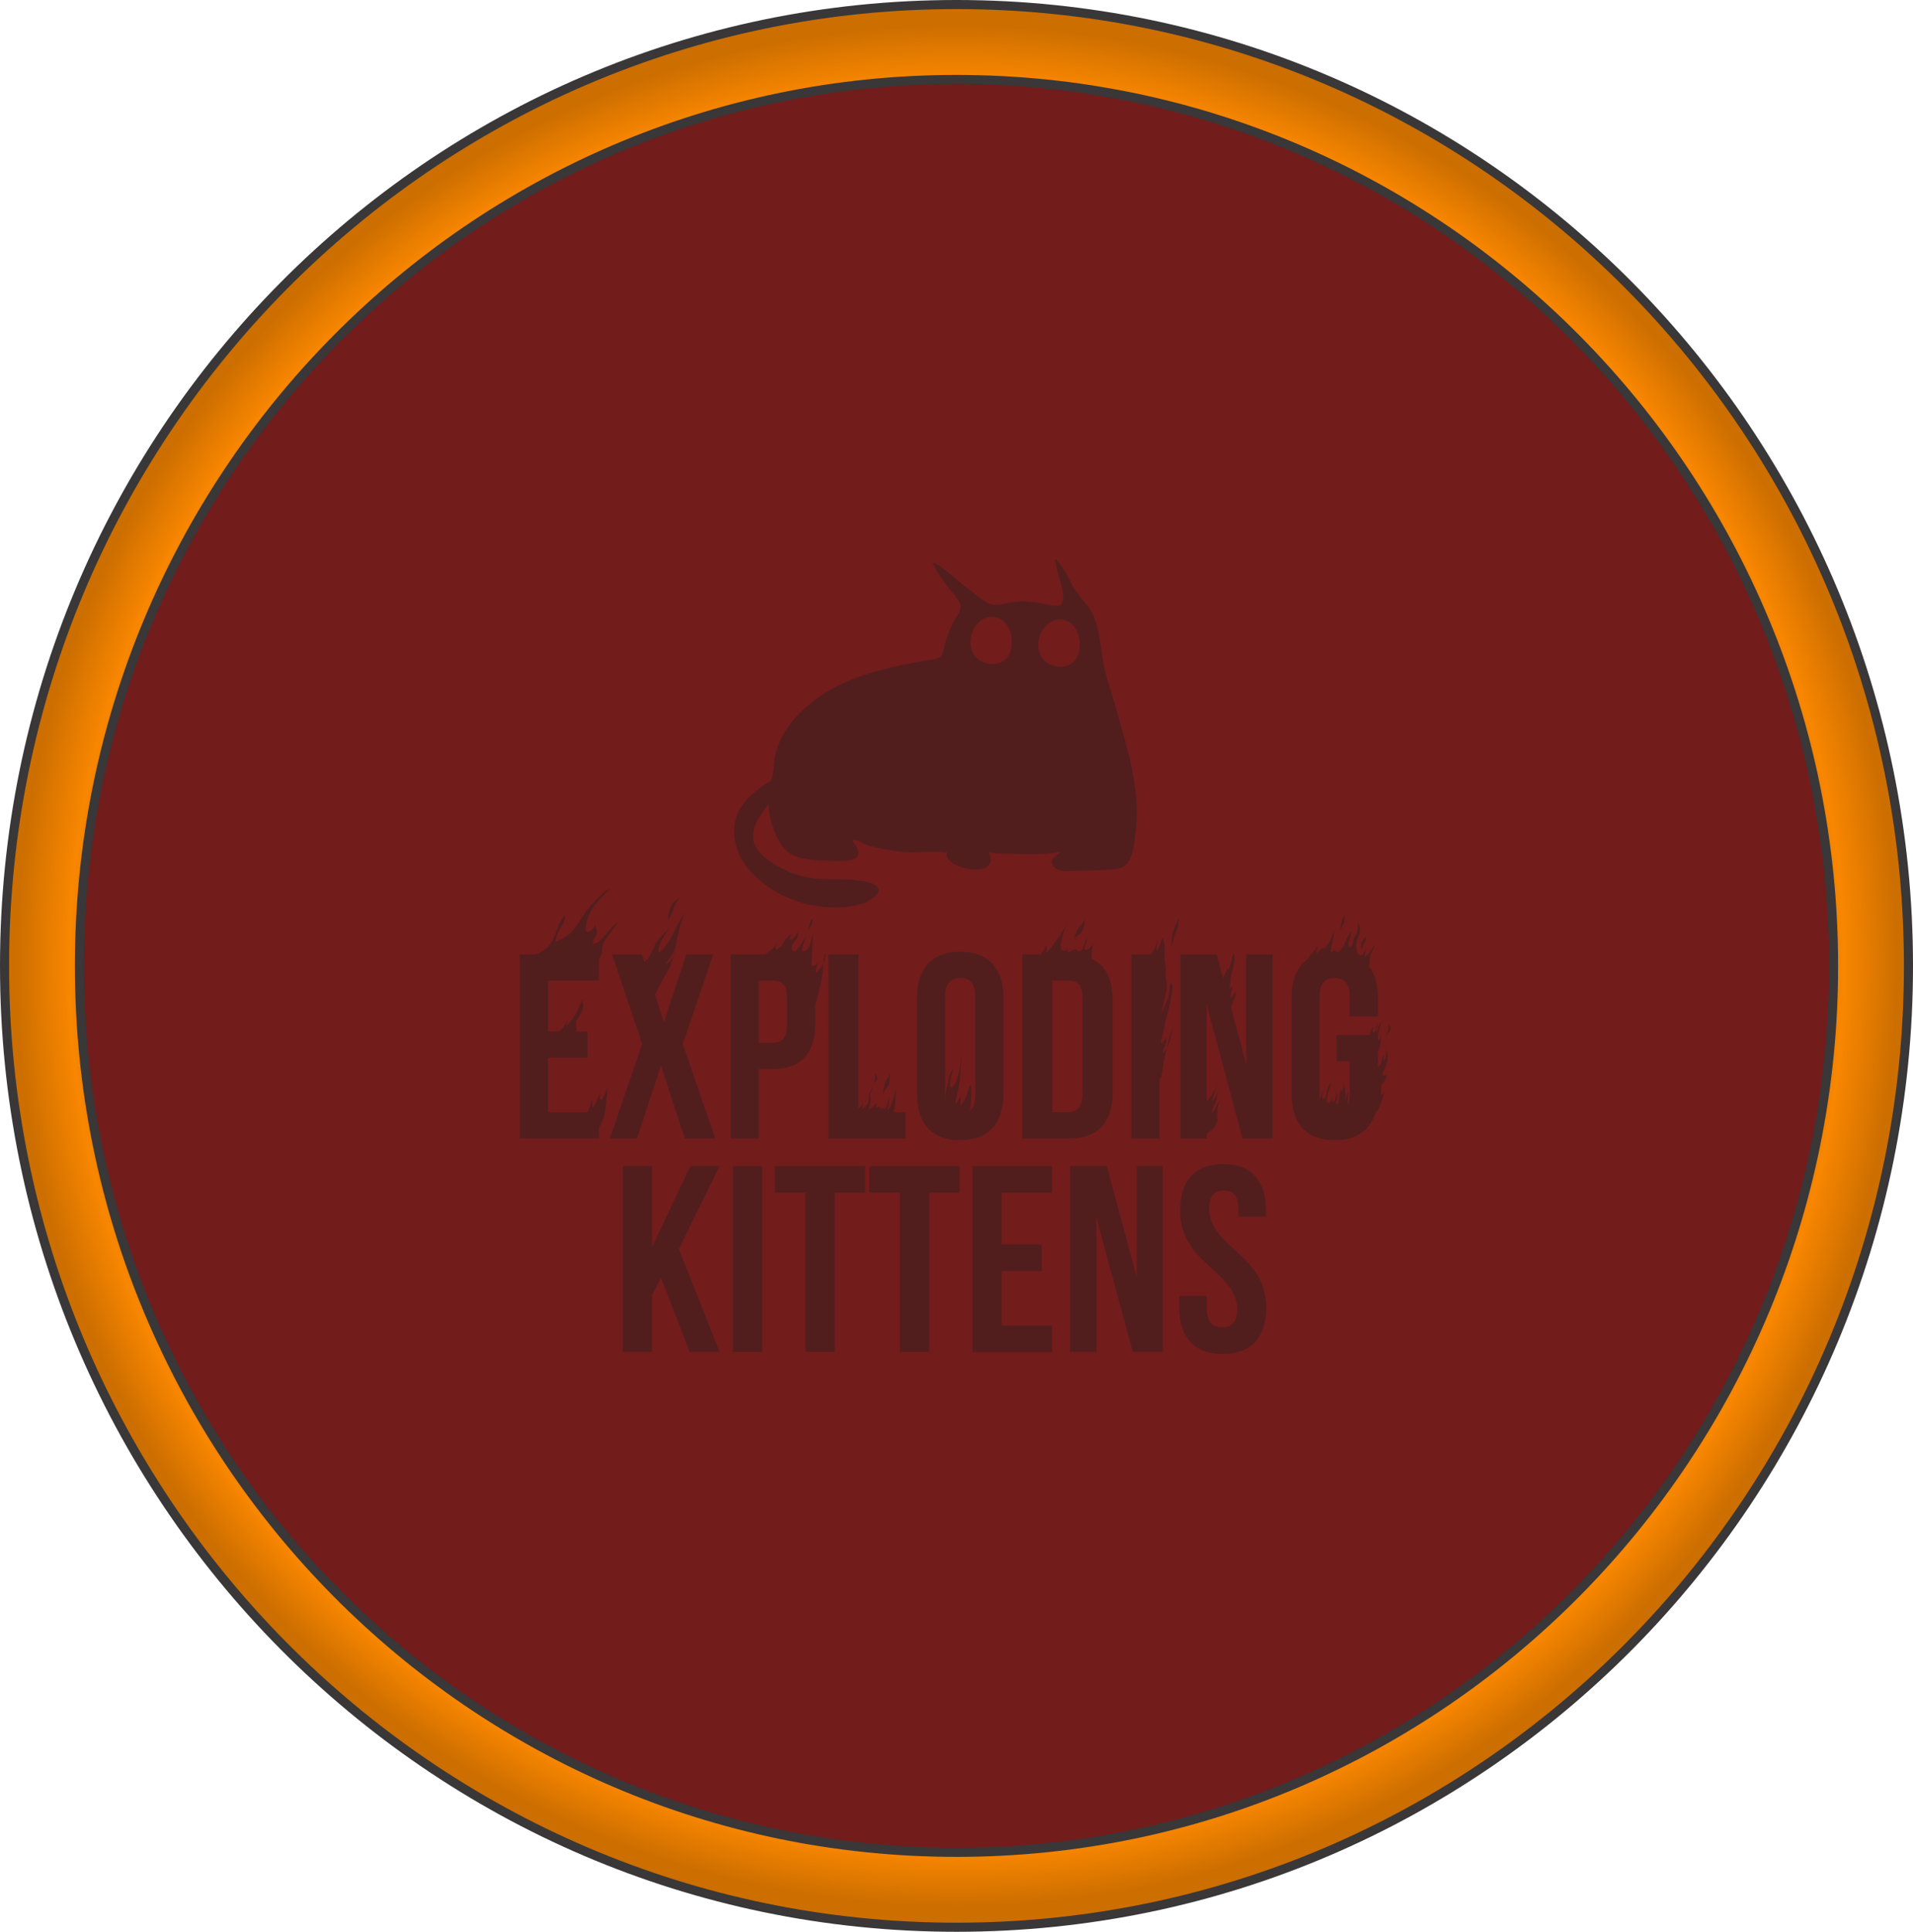 <svg width="843" height="851" viewBox="0 0 843 851" fill="none" xmlns="http://www.w3.org/2000/svg">
<path d="M841 425.5C841 659.41 653.166 849 421.5 849C189.834 849 2 659.41 2 425.5C2 191.59 189.834 2 421.5 2C653.166 2 841 191.59 841 425.5Z" fill="url(#paint0_radial_31_54)" stroke="#393737" stroke-width="4"/>
<path d="M808 425.5C808 641.187 634.939 816 421.5 816C208.061 816 35 641.187 35 425.5C35 209.813 208.061 35 421.5 35C634.939 35 808 209.813 808 425.5Z" fill="#721C1C" stroke="#393737" stroke-width="4"/>
<g filter="url(#filter0_i_31_54)">
<path d="M291.344 562.924L287.378 570.4V595.558H274.507V513.712H287.378V549.337L304.216 513.712H317.088L299.145 550.182L317.088 595.558H303.891L291.344 562.924Z" fill="#511E1D"/>
<path d="M322.938 513.712H335.81V595.558H322.938V513.712Z" fill="#511E1D"/>
<path d="M341.466 513.712H381.252V525.414H367.795V595.558H354.923V525.414H341.466V513.712Z" fill="#511E1D"/>
<path d="M383.137 513.712H422.922V525.414H409.465V595.558H396.594V525.414H383.137V513.712Z" fill="#511E1D"/>
<path d="M441.385 548.232H459.067V559.933H441.385V583.922H463.618V595.623H428.513V513.712H463.618V525.414H441.385V548.232Z" fill="#511E1D"/>
<path d="M483.121 536.27V595.558H471.549V513.712H487.736L500.933 562.664V513.712H512.375V595.558H499.178L483.121 536.27Z" fill="#511E1D"/>
<path d="M538.898 512.802C551.445 512.802 557.881 520.278 557.881 533.345V535.945H545.724V532.565C545.724 526.714 543.384 524.503 539.288 524.503C535.193 524.503 532.853 526.714 532.853 532.565C532.853 549.402 558.011 552.522 558.011 575.926C558.011 588.992 551.445 596.469 538.833 596.469C526.222 596.469 519.656 588.992 519.656 575.926V570.92H531.812V576.771C531.812 582.622 534.413 584.702 538.508 584.702C542.604 584.702 545.204 582.622 545.204 576.771C545.204 559.933 520.046 556.813 520.046 533.41C519.981 520.278 526.417 512.802 538.898 512.802Z" fill="#511E1D"/>
<g filter="url(#filter1_i_31_54)">
<path d="M294.659 405.666C294.204 403.585 294.659 401.375 295.57 399.49C296.025 398.515 296.61 397.604 297.39 396.889C298.04 396.239 298.95 395.849 299.665 395.329C297.715 397.214 297.39 398.645 296.61 401.115C296.155 402.61 294.659 404.04 294.659 405.666Z" fill="#511E1D"/>
<path d="M229.065 501.554H263.91V489.983H241.482V465.929H258.904V454.358H241.482V431.994H263.91V420.423H229.065V501.554Z" fill="#511E1D"/>
<path d="M314.292 420.423H302.46L292.579 450.327L282.893 420.423H269.696L283.023 459.818L268.721 501.554H280.682L291.279 469.44L301.745 501.554H315.202L300.9 459.818L314.292 420.423Z" fill="#511E1D"/>
<path d="M340.426 420.423H321.963V501.554H334.38V470.935H340.426C353.233 470.935 359.278 463.784 359.278 450.782V440.251C359.278 427.249 353.168 420.423 340.426 420.423ZM346.797 451.627C346.797 457.413 344.456 459.363 340.426 459.363H334.38V432.059H340.426C344.521 432.059 346.797 433.685 346.797 439.471V451.627Z" fill="#511E1D"/>
<path d="M378.326 420.423H365.064V501.554H399.064V489.983H378.326V420.423Z" fill="#511E1D"/>
<path d="M423.117 419.252C410.57 419.252 404.07 426.663 404.07 439.665V481.856C404.07 494.858 410.57 502.269 423.117 502.269C435.664 502.269 442.165 494.858 442.165 481.856V439.665C442.165 426.663 435.664 419.252 423.117 419.252ZM429.748 482.701C429.748 488.487 427.148 490.697 423.117 490.697C419.022 490.697 416.486 488.487 416.486 482.701V438.82C416.486 433.034 419.087 430.824 423.117 430.824C427.213 430.824 429.748 433.034 429.748 438.82V482.701Z" fill="#511E1D"/>
<path d="M471.029 420.423H450.486V501.554H471.029C483.836 501.554 490.337 494.273 490.337 481.271V440.251C490.272 427.249 483.771 420.423 471.029 420.423ZM477.01 481.857C477.01 487.642 474.8 489.918 470.769 489.918H463.748V431.994H470.769C474.865 431.994 477.01 433.88 477.01 439.666V481.857Z" fill="#511E1D"/>
<path d="M511.01 420.423H498.593V501.554H511.01V420.423Z" fill="#511E1D"/>
<path d="M549.17 468.79L536.168 420.423H520.176V501.554H531.748V442.526L547.545 501.554H560.807V420.423H549.17V468.79Z" fill="#511E1D"/>
<path d="M607.223 447.726V439.665C607.223 426.663 600.722 419.252 588.176 419.252C575.629 419.252 569.128 426.663 569.128 439.665V481.856C569.128 494.858 575.629 502.269 588.176 502.269C600.722 502.269 607.223 494.858 607.223 481.856V455.982H588.956V467.554H594.742V482.636C594.742 488.422 592.141 490.502 588.111 490.502C584.015 490.502 581.48 488.422 581.48 482.636V438.82C581.48 433.034 584.08 430.824 588.111 430.824C592.206 430.824 594.742 433.034 594.742 438.82V447.726H607.223Z" fill="#511E1D"/>
<path d="M612.684 453.512C612.424 454.812 611.124 455.332 610.734 456.568C610.799 455.592 611.449 454.747 611.709 453.837C611.969 452.862 612.034 451.692 611.774 450.717C612.424 451.367 612.879 452.602 612.684 453.512Z" fill="#511E1D"/>
<path d="M519.721 404.69C519.461 404.95 519.266 407.681 519.071 408.266C518.746 409.371 518.226 410.346 517.771 411.451C517.056 413.337 516.861 415.287 516.341 417.237C516.211 415.027 516.406 411.386 517.316 409.371C517.901 408.071 518.746 405.666 519.721 404.69Z" fill="#511E1D"/>
<path d="M473.629 414.572C472.979 411.062 476.1 407.681 478.245 405.341C477.725 406.966 477.66 408.916 476.75 410.412C475.71 411.972 473.564 412.297 473.629 414.572Z" fill="#511E1D"/>
<path d="M391.653 477.63C391.003 479.126 388.922 481.076 389.378 482.896C388.988 481.011 389.313 478.93 390.028 477.11C390.288 476.395 390.678 475.68 391.068 475.03C391.458 474.38 391.913 473.795 392.108 473.015C392.368 473.21 392.303 473.73 392.173 473.99C392.108 474.315 392.043 474.575 392.043 474.965C392.043 475.875 392.043 476.85 391.653 477.63Z" fill="#511E1D"/>
<path d="M385.217 477.241C385.347 476.656 386.452 476.396 386.582 475.356C386.647 474.511 386.127 473.47 385.607 472.82C385.542 474.316 385.607 475.811 385.217 477.241Z" fill="#511E1D"/>
<path d="M358.368 404.82C358.628 404.885 358.173 405.47 358.043 405.665C357.783 406.316 357.783 406.966 357.523 407.616C357.198 408.526 355.768 409.176 356.093 410.281C356.093 409.696 356.158 409.241 356.353 408.656C356.548 408.071 356.548 407.421 356.743 406.836C357.003 405.99 357.523 405.145 358.433 404.885" fill="#511E1D"/>
<path d="M592.791 403.455C592.401 404.366 592.466 405.471 592.271 406.446C592.141 407.031 591.686 407.486 591.491 408.071C591.231 408.656 591.036 409.241 591.036 409.891C590.841 409.176 590.841 408.266 591.036 407.551C591.166 406.966 591.231 406.316 591.296 405.731C591.491 404.626 592.206 403.846 592.986 403.065" fill="#511E1D"/>
<path d="M600.072 414.572C600.462 415.027 600.137 415.612 600.007 416.067C599.812 416.782 599.942 417.497 600.137 418.147C599.942 417.367 600.462 416.912 600.787 416.327C601.047 415.872 601.112 414.832 600.982 414.312C600.722 413.532 600.007 414.832 599.877 415.222C599.487 416.262 599.877 417.172 599.812 418.212C599.812 417.887 599.877 416.977 600.267 416.717C600.332 417.042 600.332 417.367 600.462 417.692C600.592 417.302 600.462 416.847 600.592 416.457C600.722 416.002 601.112 415.547 601.372 415.157C601.763 414.572 601.828 413.987 601.893 413.337C601.958 412.817 602.088 412.296 602.023 411.776C602.023 412.166 601.893 412.491 601.698 412.817C601.438 413.142 600.982 413.467 600.787 413.857C600.722 414.117 600.852 414.182 600.852 414.442C600.852 414.767 600.592 414.962 600.592 415.287C600.397 414.962 600.267 414.767 600.072 414.572C600.072 414.507 600.137 414.572 600.137 414.572Z" fill="#511E1D"/>
<path d="M263.455 497.199C262.285 497.329 262.154 494.663 261.114 493.688C259.944 492.518 258.319 492.583 256.824 492.388C259.619 490.763 259.749 486.797 261.114 484.132C261.114 485.432 260.529 486.797 261.114 487.967C262.74 486.277 264.56 481.271 264.625 478.996C264.625 479.971 263.585 484.067 264.755 484.327C266.185 484.652 267.095 480.036 267.42 479.191C267.68 482.507 266.965 486.017 266.705 489.073C266.445 490.698 266.25 492.128 265.535 493.558C265.535 494.013 264.365 496.159 264.82 495.443" fill="#511E1D"/>
<path d="M593.766 489.852C592.531 492.062 591.101 490.827 589.086 490.957C588.111 491.022 587.135 491.282 586.095 491.217C584.86 491.087 583.43 490.632 582.65 489.592C581.87 488.617 581.415 487.187 581.22 486.016C581.025 484.586 581.74 483.871 582.13 482.636C582.455 481.596 582.975 480.686 583.365 479.516C583.235 480.361 581.805 484.261 583.365 483.871C584.405 483.676 584.73 480.881 584.925 480.036C585.25 479.125 585.575 477.63 586.68 477.24C585.77 479.516 584.795 481.986 584.73 484.456C584.73 485.366 585.055 486.601 586.095 485.496C586.745 484.781 586.94 483.871 587.525 483.091C587.33 483.481 586.81 484.651 587.2 485.171C587.851 485.886 588.436 484.456 588.566 483.936C588.956 482.376 588.566 479.906 587.851 478.475C588.371 480.036 589.086 481.401 589.281 483.026C589.476 484.261 588.761 485.301 588.891 486.471C590.061 486.471 590.061 484.001 590.126 483.156C590.321 481.596 590.776 480.231 591.296 478.735C591.101 479.385 590.906 480.361 591.101 480.881C592.336 480.036 591.946 476.655 591.946 475.42C591.816 477.045 592.596 478.93 592.856 480.686C592.986 481.401 593.181 482.246 592.986 482.961C592.856 483.481 592.466 484.001 592.466 484.586C593.311 483.676 593.311 481.921 594.221 481.141C593.831 483.091 594.026 485.106 594.091 487.057C594.156 487.967 594.286 488.942 593.766 489.852Z" fill="#511E1D"/>
<path d="M608.068 487.187C608.068 487.122 608.068 487.122 608.068 487.187C608.588 486.017 609.043 484.782 609.303 483.547C609.564 482.507 609.954 481.596 610.279 480.556C610.084 480.881 609.173 482.312 608.783 482.377C608.328 482.442 608.653 481.466 608.653 481.076C608.653 480.036 608.458 478.996 608.848 477.956C609.303 476.786 610.474 476.071 610.799 474.77C610.994 473.795 610.604 472.885 610.734 471.91C610.929 472.43 610.799 473.99 609.889 473.73C608.653 473.405 610.214 470.675 610.474 470.09C611.189 468.4 611.839 466.319 611.514 464.499C611.254 463.329 610.474 462.159 610.409 460.988C610.864 462.484 611.189 465.214 610.279 466.644C609.889 467.229 609.563 467.294 609.563 466.514C609.563 465.994 609.824 465.279 610.084 464.824C609.173 465.344 608.978 466.384 608.783 467.359C608.653 468.009 608.653 468.79 608.133 469.31C607.678 469.765 607.158 470.09 606.703 470.545C606.443 469.635 606.443 468.92 606.443 468.009C606.443 467.749 606.703 466.124 606.703 467.099C606.703 466.319 606.768 465.604 607.028 464.889C607.288 464.239 607.223 463.719 607.353 463.004C607.483 462.289 607.938 461.639 608.133 460.923C608.328 460.208 608.263 459.428 608.263 458.648C608.263 457.868 608.588 456.893 608.523 456.178C608.263 456.698 607.873 458.453 607.288 458.453C607.093 457.998 607.288 457.218 607.288 456.763C607.288 456.178 607.288 455.723 607.418 455.203C607.808 453.447 608.068 451.627 608.913 450.002C608.198 450.522 607.678 451.627 607.418 452.472C607.223 453.122 607.158 454.358 606.443 454.748C606.443 454.163 606.638 453.512 606.768 452.927C606.898 452.342 607.288 451.562 607.158 450.977C606.573 452.082 606.638 453.642 605.728 454.553C605.078 455.268 604.753 454.423 604.883 453.772C605.013 453.057 605.273 452.407 605.468 451.757C605.013 452.472 604.493 453.187 604.168 454.033C603.973 454.488 603.973 455.008 603.843 455.463C603.648 455.983 603.388 456.048 603.128 456.373C602.543 457.088 602.543 458.388 602.608 459.363C602.738 461.509 603.518 463.589 603.778 465.734C604.233 469.765 603.843 473.99 604.103 478.086C604.298 481.076 605.078 483.937 605.208 486.862C605.273 487.967 605.273 489.072 604.948 490.113C604.623 491.153 604.558 492.323 604.233 493.363C605.598 491.218 607.093 489.398 608.068 487.187Z" fill="#511E1D"/>
<path d="M603.453 423.153C603.518 423.868 603.713 424.583 603.648 425.298C600.072 423.543 596.692 423.088 592.726 423.218C588.371 423.348 583.3 423.608 579.074 425.038C576.929 425.753 575.239 427.248 573.289 428.028C574.654 425.688 575.824 423.023 577.384 420.812C578.619 419.057 580.375 417.822 581.22 415.677C580.765 416.847 580.05 418.927 580.05 420.097C580.31 419.837 580.765 419.382 581.22 419.187C581.675 418.732 581.935 418.277 582.39 417.757C582.845 417.497 583.3 418.017 583.82 417.497C585.9 416.067 586.615 412.361 588.046 410.281C587.591 412.621 587.136 414.962 586.615 417.302C586.16 420.357 586.16 419.382 588.696 418.472C588.696 421.528 591.751 417.562 591.946 416.847C593.116 414.507 593.831 412.166 595.457 410.346C595.457 411.776 594.872 413.206 594.482 414.572C594.287 415.157 593.506 417.432 595.002 416.977C596.237 416.587 596.237 414.832 596.432 413.856C596.692 412.361 598.187 411.451 598.252 409.956C598.317 409.046 598.317 408.071 598.382 407.161C598.382 406.575 598.447 405.925 598.252 405.405C598.187 405.925 598.512 406.575 598.707 407.096C598.902 407.746 599.227 408.461 599.292 409.176C599.357 409.826 599.357 410.671 599.162 411.256C598.967 411.971 598.577 412.621 598.252 413.336C597.797 414.442 597.602 415.742 597.667 416.912C597.732 418.017 598.057 420.487 599.357 420.812C599.942 421.007 600.397 420.552 600.722 420.097C601.178 419.382 601.503 418.602 602.088 417.952C601.828 419.122 601.178 420.487 601.633 421.463C603.258 420.292 604.688 417.757 605.858 416.067C605.468 418.082 603.908 419.837 603.583 421.853C603.128 424.518 603.583 426.468 602.348 429.134" fill="#511E1D"/>
<path d="M536.428 493.882C536.623 492.192 536.233 490.307 536.428 488.617C536.623 487.381 537.078 486.081 537.468 484.846C535.973 486.536 535.778 488.812 533.893 490.307C534.283 488.227 535.388 486.536 535.973 484.651C536.363 482.766 536.623 480.881 537.208 479.19C536.558 480.686 535.973 483.806 534.283 485.041C534.088 483.806 535.128 481.661 535.518 480.426C535.713 479.19 536.168 477.695 536.363 476.46C536.363 478.995 534.673 481.466 533.243 483.351C531.097 486.081 530.772 486.666 530.317 490.177C529.927 493.622 528.822 497.328 530.122 500.643C529.992 500.318 533.048 498.563 533.438 498.238C534.868 497.198 536.038 495.638 536.428 493.882Z" fill="#511E1D"/>
<path d="M541.499 444.866C539.354 443.371 539.549 437.975 538.574 435.57C537.338 432.514 540.069 429.394 540.849 426.403C540.849 426.598 541.239 427.053 541.239 427.248C542.734 425.168 542.474 421.983 543.774 419.902C544.619 422.633 543.384 426.208 542.734 428.679C542.084 431.149 542.344 434.139 541.499 436.415C541.694 435.765 542.344 434.919 542.994 434.529C542.994 436.22 541.954 438.105 542.149 439.795C542.994 439.145 543.839 437.715 544.684 436.87C544.684 439.405 542.604 441.68 542.409 444.216C542.604 444.216 542.604 444.021 542.799 444.021" fill="#511E1D"/>
<path d="M476.88 424.128C473.889 424.193 471.029 423.283 468.104 423.088C464.658 422.828 461.733 424.063 458.482 424.323C455.817 424.518 456.857 422.633 457.962 421.267C459.262 419.577 460.238 418.342 461.213 416.327C461.213 416.717 461.278 419.577 461.018 419.772C462.708 418.732 464.138 415.807 465.438 414.311C467.519 411.776 469.404 408.461 470.444 405.535C470.054 406.77 463.943 422.503 470.444 418.082C470.444 420.162 471.094 419.577 472.524 418.732C474.995 417.302 474.02 419.577 475.905 418.992C477.79 418.407 477.66 414.506 479.155 413.336C478.895 414.636 476.685 419.577 479.35 418.212C480.65 417.562 481.821 415.677 482.666 414.506C481.431 415.937 481.106 418.277 481.106 420.097C481.106 421.592 481.301 424.193 479.155 424.193C479.22 424.063 479.22 423.933 479.22 423.803" fill="#511E1D"/>
<path d="M512.765 467.684C512.31 469.635 512.505 473.86 511.01 475.29C509.06 477.111 507.955 475.03 507.759 473.405C506.979 466.904 507.759 460.208 507.044 453.642C506.329 447.467 505.874 441.226 505.809 434.985C505.809 431.084 503.859 425.363 506.134 421.788C506.979 420.488 508.02 419.643 508.67 418.082C509.32 416.587 509.71 415.027 510.425 413.597C509.97 415.027 509.515 417.367 509.71 418.863C511.205 416.977 511.4 415.092 512.18 413.012C514 416.522 512.765 420.293 513.35 423.998C513.545 425.428 513.87 426.469 513.74 427.964C513.48 430.174 514 431.604 514.195 433.75C514.455 436.74 513.025 439.86 512.505 442.786C512.115 445.061 511.66 447.597 511.01 449.677C511.4 447.402 512.505 444.671 513.545 442.526C514.39 440.641 515.04 439.145 515.236 437.065C515.431 436.025 515.236 433.49 516.276 432.905C517.316 434.985 516.276 438.17 515.886 440.251C515.496 443.176 514.65 445.906 513.805 448.832C513.155 451.367 512.96 454.683 511.53 457.218C511.53 455.723 512.18 454.293 512.57 453.057C512.765 455.138 511.725 457.478 511.53 459.558C512.765 459.168 513.415 457.868 514.065 457.023C514.455 459.298 512.57 461.639 512.375 463.914C515.105 462.419 516.146 455.528 516.796 452.797C514.845 457.478 514 462.874 512.765 467.684Z" fill="#511E1D"/>
<path d="M388.207 487.642C389.573 488.682 392.953 489.657 393.798 489.592C392.303 489.722 391.263 490.438 389.963 490.958C388.597 491.478 387.102 491.348 385.672 491.543C382.226 491.933 378.651 491.608 375.271 491.478C376.571 489.267 379.496 488.097 380.406 485.757C380.276 486.342 380.146 488.422 379.821 488.812C380.601 487.902 381.836 487.122 382.422 486.212C382.942 485.367 382.812 484.067 382.877 483.092C383.072 481.336 383.787 480.101 384.762 478.671C384.177 479.971 383.462 481.466 383.397 482.962C383.397 483.677 383.722 484.262 383.657 484.912C383.592 486.212 382.942 487.512 382.877 488.812C384.372 487.967 385.412 486.537 386.647 485.692C386.127 486.017 385.997 487.382 386.062 487.967C387.947 486.472 388.207 489.787 389.898 488.292C391.198 487.122 391.523 484.327 391.913 482.701C391.978 484.457 391.653 486.992 391.133 488.942C392.433 488.292 393.018 485.627 393.473 484.392C394.123 482.636 394.968 480.621 394.903 478.736C394.903 481.401 394.643 483.937 394.383 486.602C394.253 487.837 393.668 489.917 394.318 491.088C393.603 491.413 392.498 491.673 391.718 491.608C391.653 491.413 391.783 491.283 391.848 491.088" fill="#511E1D"/>
<path d="M427.603 487.837C427.278 490.307 426.888 493.168 424.092 493.363C421.362 493.623 418.437 491.218 417.331 488.877C415.901 485.887 416.681 481.726 417.331 478.606C417.787 476.59 418.502 472.365 420.062 470.87C419.412 472.95 418.177 476.916 418.827 479.061C421.947 479.256 423.442 467.749 423.832 465.214C423.442 469.179 423.182 473.405 422.792 477.566C422.402 480.296 420.907 483.871 421.102 486.342C421.947 485.497 422.597 484.067 423.182 482.961C423.572 484.197 423.182 485.887 423.182 487.122C425.913 484.847 426.108 480.621 427.798 477.696C428.253 480.881 428.058 484.457 427.603 487.837Z" fill="#511E1D"/>
<path d="M272.426 406.12C271.386 407.616 270.281 409.176 269.241 410.671C268.006 412.361 266.38 413.987 265.73 416.002C265.275 417.432 265.6 418.927 265.015 420.358C263.78 423.608 261.375 426.858 257.994 428.029C254.159 429.264 249.673 427.378 245.967 426.663C240.312 425.493 234.656 425.753 229 424.908C232.38 421.008 238.426 420.618 241.872 416.587C245.187 412.751 245.447 406.706 249.153 403C249.153 407.421 244.732 410.736 244.732 415.157C244.732 415.027 248.503 413.141 248.893 412.881C250.128 412.101 251.233 411.256 252.208 410.151C254.224 407.941 255.654 405.34 257.279 402.87C259.164 400.075 261.44 397.539 263.91 395.199C265.34 393.834 267.16 392.144 268.916 391.233C264.56 396.044 259.359 400.335 258.319 407.161C258.059 408.721 257.539 411.321 259.944 410.151C261.31 409.501 262.48 408.071 262.285 406.511C261.895 407.356 263 409.111 263.065 410.151C263.195 411.906 261.7 413.011 261.375 414.572C260.789 416.977 263.26 415.287 264.105 414.572C267.16 411.971 269.176 408.396 272.426 406.12Z" fill="#511E1D"/>
<path d="M283.608 423.933C286.273 422.503 287.573 418.537 288.808 415.872C290.499 412.946 292.969 411.126 295.049 408.656C293.359 411.126 289.263 416.717 290.304 419.837C292.774 417.952 294.854 414.442 296.284 411.971C298.365 408.656 299.6 404.3 302.265 401.635C301.03 402.87 300.575 405.34 299.99 407.031C299.145 409.696 298.56 412.231 298.105 415.092C297.455 419.447 295.439 421.333 293.359 424.583C295.439 424.193 297.065 420.617 297.52 418.797C296.479 420.422 296.479 422.958 295.634 424.778C294.789 427.053 293.359 429.329 292.124 431.409C290.694 433.879 289.458 437.845 287.118 439.47C286.273 438.43 286.078 435.96 285.688 434.529C285.038 432.449 283.803 429.979 283.608 427.898" fill="#511E1D"/>
<path d="M256.434 440.51C256.369 440.64 256.954 442.005 256.954 442.33C257.019 443.305 256.759 444.41 256.499 445.32C255.979 447.011 254.614 448.246 254.029 449.871C253.443 451.431 254.484 453.382 253.638 454.747C252.533 456.762 247.203 456.502 245.382 456.112C245.837 454.552 247.593 453.642 248.373 452.211C248.828 451.431 250.648 448.896 250.778 448.181C250.583 449.416 249.543 450.261 249.543 451.691C250.778 451.041 252.208 449.026 253.053 447.726C254.744 445.45 255.394 443.175 256.434 440.51Z" fill="#511E1D"/>
<path d="M351.802 429.914C349.787 427.054 347.837 424.193 344.066 423.608C342.701 423.413 334.705 422.113 334.055 423.023C336.265 420.098 342.896 417.953 342.896 413.532C342.701 415.157 341.856 416.847 341.661 418.473C342.701 418.018 344.131 417.172 344.781 416.197C345.171 415.612 345.367 414.962 345.757 414.377C346.212 413.662 346.862 413.077 347.447 412.557C348.357 411.777 349.332 411.127 350.242 410.477C349.592 410.932 348.812 411.582 348.487 412.297C348.292 412.687 347.707 413.857 348.422 413.987C349.202 414.117 349.852 412.947 350.307 412.492C350.892 411.907 351.412 411.062 351.477 410.217C351.477 410.672 351.672 411.192 351.607 411.712C351.542 412.167 351.542 412.752 351.347 413.142C350.697 414.377 349.462 415.092 349.007 416.457C348.812 417.172 348.747 417.823 349.202 418.473C349.397 418.798 349.917 419.123 350.307 419.123C350.697 419.123 350.827 418.798 351.022 418.538C351.607 417.823 352.192 417.172 352.713 416.392C353.558 415.222 354.208 413.727 355.248 412.687C354.858 414.117 351.347 420.553 355.053 418.668C357.458 417.433 357.718 412.297 358.628 410.021C357.783 414.312 357.913 419.253 357.718 423.608C357.653 424.779 356.743 425.624 358.563 425.494C359.799 425.429 361.294 423.218 361.619 422.243C360.774 423.673 359.213 426.794 359.409 428.614C362.139 426.859 364.089 423.023 363.699 419.773C362.724 421.528 362.919 424.909 362.659 427.054C362.269 429.784 361.944 432.645 361.229 435.31C360.384 438.3 359.669 444.216 357.003 446.037C356.223 443.761 356.288 441.031 355.703 438.626C354.988 435.44 353.688 432.645 351.802 429.914Z" fill="#511E1D"/>
</g>
<g filter="url(#filter2_i_31_54)">
<path d="M492.348 313.94C490.646 307.728 488.528 301.724 486.931 295.511C484.591 286.709 485.267 274.162 479.273 266.932C476.434 263.523 474.015 260.631 471.905 256.597C470.006 252.873 468.106 249.046 464.955 246.157C464.869 250.408 470.362 262.617 467.867 265.945C466.515 267.817 462.744 266.59 461.069 266.183C457.404 265.37 453.845 264.971 450.079 264.884C445.999 264.798 441.093 266.997 437.115 266.289C433.765 265.682 429.247 261.14 426.414 259.183C421.377 255.681 416.33 249.897 410.881 247.641C413.207 253.125 417.518 258.29 421.2 262.938C424.461 266.967 423.629 268.215 421.033 272.581C419.165 275.803 417.82 279.126 416.685 282.656C416.17 284.421 415.766 287.74 414.412 289.197C412.954 290.655 409.189 290.776 406.994 291.096C394.243 293.537 381.493 296.082 369.698 301.836C357.59 307.799 344.877 318.741 341.694 332.128C340.975 335.242 341.199 338.558 340.376 341.672C340.17 342.399 339.964 343.125 339.758 343.852C331.621 348.864 323.491 355.535 323.537 365.695C323.094 383.943 343.759 396.914 359.878 399.123C367.31 400.231 379.654 400.487 385.696 394.758C390.592 390.175 382.215 388.242 378.762 387.947C371.853 386.837 364.953 387.697 358.045 386.898C352.288 386.094 346.84 384.149 341.701 380.958C337.086 378.179 331.314 373.954 331.913 367.627C332.206 362.857 335.325 358.489 338.655 354.535C339.104 361.479 341.227 368.415 345.749 373.89C350.166 379.261 360.417 379.112 366.798 379.188C369.727 379.175 377.053 379.972 378.187 376.338C378.909 374.054 376.284 371.889 375.649 370.129C378.157 369.6 381.203 372.281 383.715 372.789C388.218 373.805 393.139 374.924 397.848 375.318C404.127 375.912 411.234 374.637 417.306 375.543C414.617 382.501 441.525 388.187 435.716 375.461C440.741 376.476 446.073 375.934 451.096 376.326C452.875 376.422 466.892 376.36 467.303 374.803C466.58 376.983 462.503 377.416 463.773 380.728C464.938 383.936 470.168 383.913 472.886 383.694C477.488 383.466 482.091 383.549 486.797 383.217C491.085 382.991 495.478 383.075 497.553 379.127C499.835 374.866 500.328 368.125 500.726 363.458C502.223 347.071 496.706 329.679 492.348 313.94ZM434.509 292.115C422.047 288.749 428.233 268.505 439.756 272.187C443.003 273.209 444.796 276.518 445.542 279.625C447.354 287.185 443.097 294.357 434.509 292.115ZM464.432 293.33C451.969 289.964 458.155 269.721 469.678 273.298C472.925 274.32 474.718 277.63 475.464 280.737C477.276 288.4 472.914 295.573 464.432 293.33Z" fill="#511E1D"/>
</g>
</g>
<defs>
<filter id="filter0_i_31_54" x="229" y="246.157" width="383.73" height="350.312" filterUnits="userSpaceOnUse" color-interpolation-filters="sRGB">
<feFlood flood-opacity="0" result="BackgroundImageFix"/>
<feBlend mode="normal" in="SourceGraphic" in2="BackgroundImageFix" result="shape"/>
<feColorMatrix in="SourceAlpha" type="matrix" values="0 0 0 0 0 0 0 0 0 0 0 0 0 0 0 0 0 0 127 0" result="hardAlpha"/>
<feOffset/>
<feGaussianBlur stdDeviation="2.65"/>
<feComposite in2="hardAlpha" operator="arithmetic" k2="-1" k3="1"/>
<feColorMatrix type="matrix" values="0 0 0 0 0 0 0 0 0 0 0 0 0 0 0 0 0 0 0.25 0"/>
<feBlend mode="normal" in2="shape" result="effect1_innerShadow_31_54"/>
</filter>
<filter id="filter1_i_31_54" x="229" y="391.233" width="383.73" height="111.035" filterUnits="userSpaceOnUse" color-interpolation-filters="sRGB">
<feFlood flood-opacity="0" result="BackgroundImageFix"/>
<feBlend mode="normal" in="SourceGraphic" in2="BackgroundImageFix" result="shape"/>
<feColorMatrix in="SourceAlpha" type="matrix" values="0 0 0 0 0 0 0 0 0 0 0 0 0 0 0 0 0 0 127 0" result="hardAlpha"/>
<feOffset/>
<feGaussianBlur stdDeviation="2.65"/>
<feComposite in2="hardAlpha" operator="arithmetic" k2="-1" k3="1"/>
<feColorMatrix type="matrix" values="0 0 0 0 0 0 0 0 0 0 0 0 0 0 0 0 0 0 0.25 0"/>
<feBlend mode="normal" in2="shape" result="effect1_innerShadow_31_54"/>
</filter>
<filter id="filter2_i_31_54" x="323.53" y="246.157" width="177.447" height="153.6" filterUnits="userSpaceOnUse" color-interpolation-filters="sRGB">
<feFlood flood-opacity="0" result="BackgroundImageFix"/>
<feBlend mode="normal" in="SourceGraphic" in2="BackgroundImageFix" result="shape"/>
<feColorMatrix in="SourceAlpha" type="matrix" values="0 0 0 0 0 0 0 0 0 0 0 0 0 0 0 0 0 0 127 0" result="hardAlpha"/>
<feOffset/>
<feGaussianBlur stdDeviation="2.65"/>
<feComposite in2="hardAlpha" operator="arithmetic" k2="-1" k3="1"/>
<feColorMatrix type="matrix" values="0 0 0 0 0 0 0 0 0 0 0 0 0 0 0 0 0 0 0.25 0"/>
<feBlend mode="normal" in2="shape" result="effect1_innerShadow_31_54"/>
</filter>
<radialGradient id="paint0_radial_31_54" cx="0" cy="0" r="1" gradientUnits="userSpaceOnUse" gradientTransform="translate(421.5 425.5) rotate(90) scale(425.5 421.5)">
<stop offset="0.835" stop-color="#B26204"/>
<stop offset="0.92" stop-color="#F88600"/>
<stop offset="0.976" stop-color="#CC6E00"/>
</radialGradient>
</defs>
</svg>
